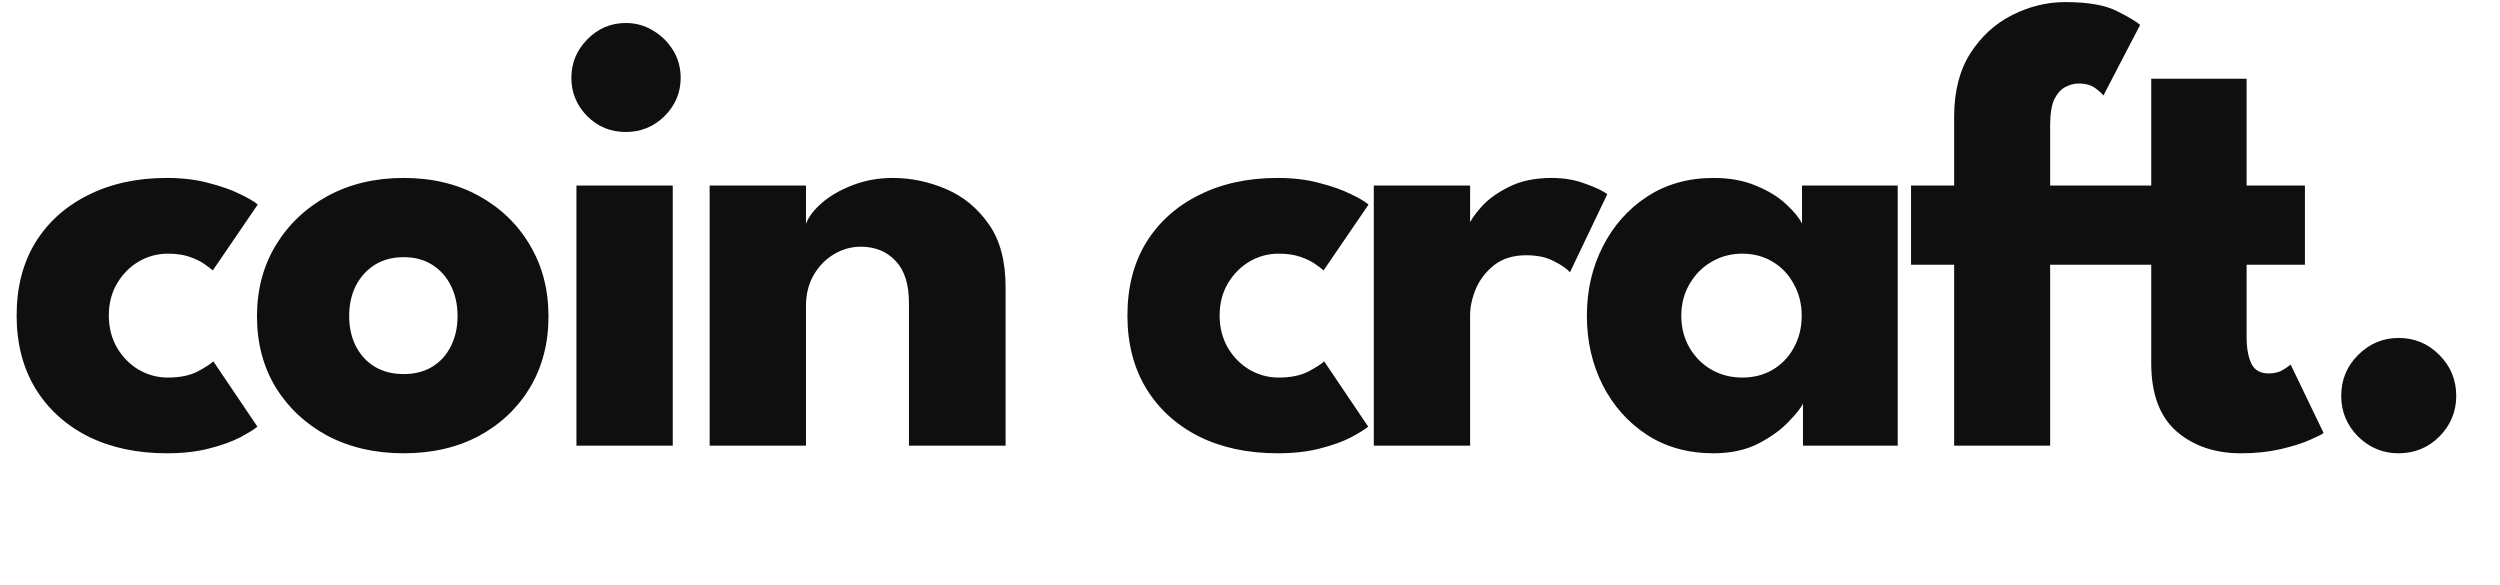 <svg width="718" height="168" viewBox="0 0 718 168" fill="none" xmlns="http://www.w3.org/2000/svg">
<path d="M48.182 108.435C51.64 108.435 54.492 107.859 56.736 106.706C58.981 105.493 60.498 104.522 61.286 103.794L73.935 122.54C72.965 123.329 71.296 124.36 68.93 125.634C66.564 126.847 63.592 127.909 60.012 128.819C56.494 129.729 52.459 130.184 47.909 130.184C39.355 130.184 31.833 128.576 25.341 125.361C18.85 122.085 13.784 117.474 10.144 111.529C6.565 105.584 4.775 98.607 4.775 90.599C4.775 82.53 6.565 75.554 10.144 69.669C13.784 63.784 18.85 59.234 25.341 56.019C31.833 52.743 39.355 51.105 47.909 51.105C52.399 51.105 56.403 51.59 59.921 52.561C63.501 53.471 66.504 54.533 68.93 55.746C71.357 56.899 73.056 57.9 74.026 58.749L61.104 77.677C60.68 77.252 59.891 76.646 58.738 75.857C57.646 75.068 56.221 74.371 54.461 73.764C52.702 73.157 50.609 72.854 48.182 72.854C45.21 72.854 42.419 73.612 39.81 75.129C37.262 76.646 35.2 78.739 33.622 81.408C32.045 84.077 31.256 87.141 31.256 90.599C31.256 94.057 32.045 97.151 33.622 99.881C35.2 102.55 37.262 104.643 39.81 106.16C42.419 107.677 45.21 108.435 48.182 108.435ZM115.938 130.184C107.748 130.184 100.468 128.516 94.098 125.179C87.788 121.782 82.814 117.141 79.174 111.256C75.594 105.311 73.805 98.516 73.805 90.872C73.805 83.228 75.594 76.433 79.174 70.488C82.814 64.482 87.788 59.75 94.098 56.292C100.468 52.834 107.748 51.105 115.938 51.105C124.128 51.105 131.347 52.834 137.596 56.292C143.844 59.75 148.728 64.482 152.247 70.488C155.765 76.433 157.525 83.228 157.525 90.872C157.525 98.516 155.765 105.311 152.247 111.256C148.728 117.141 143.844 121.782 137.596 125.179C131.347 128.516 124.128 130.184 115.938 130.184ZM115.938 107.434C119.092 107.434 121.822 106.736 124.128 105.341C126.433 103.946 128.223 101.974 129.497 99.426C130.771 96.878 131.408 93.996 131.408 90.781C131.408 87.505 130.771 84.593 129.497 82.045C128.223 79.497 126.433 77.495 124.128 76.039C121.822 74.583 119.092 73.855 115.938 73.855C112.783 73.855 110.023 74.583 107.657 76.039C105.351 77.495 103.531 79.497 102.197 82.045C100.923 84.593 100.286 87.505 100.286 90.781C100.286 93.996 100.923 96.878 102.197 99.426C103.531 101.974 105.351 103.946 107.657 105.341C110.023 106.736 112.783 107.434 115.938 107.434ZM165.551 128V53.289H193.215V128H165.551ZM179.747 37.91C175.379 37.91 171.678 36.393 168.645 33.36C165.612 30.266 164.095 26.596 164.095 22.349C164.095 18.102 165.612 14.432 168.645 11.338C171.739 8.183 175.44 6.606 179.747 6.606C182.598 6.606 185.207 7.334 187.573 8.79C189.939 10.185 191.85 12.066 193.306 14.432C194.762 16.798 195.49 19.437 195.49 22.349C195.49 26.596 193.943 30.266 190.849 33.36C187.755 36.393 184.054 37.91 179.747 37.91ZM256.409 51.105C261.626 51.105 266.722 52.167 271.697 54.29C276.672 56.413 280.767 59.78 283.982 64.391C287.197 68.941 288.805 74.947 288.805 82.409V128H261.05V86.959C261.05 81.62 259.776 77.616 257.228 74.947C254.68 72.217 251.343 70.852 247.218 70.852C244.488 70.852 241.91 71.58 239.483 73.036C237.117 74.431 235.176 76.433 233.659 79.042C232.203 81.59 231.475 84.532 231.475 87.869V128H203.811V53.289H231.475V64.3C232.203 62.298 233.72 60.296 236.025 58.294C238.391 56.231 241.333 54.533 244.852 53.198C248.431 51.803 252.284 51.105 256.409 51.105Z" fill="#0F0F0F"/>
<path d="M367.203 108.435C370.661 108.435 373.513 107.859 375.757 106.706C378.002 105.493 379.519 104.522 380.307 103.794L392.956 122.54C391.986 123.329 390.317 124.36 387.951 125.634C385.585 126.847 382.613 127.909 379.033 128.819C375.515 129.729 371.48 130.184 366.93 130.184C358.376 130.184 350.854 128.576 344.362 125.361C337.871 122.085 332.805 117.474 329.165 111.529C325.586 105.584 323.796 98.607 323.796 90.599C323.796 82.53 325.586 75.554 329.165 69.669C332.805 63.784 337.871 59.234 344.362 56.019C350.854 52.743 358.376 51.105 366.93 51.105C371.42 51.105 375.424 51.59 378.942 52.561C382.522 53.471 385.525 54.533 387.951 55.746C390.378 56.899 392.077 57.9 393.047 58.749L380.125 77.677C379.701 77.252 378.912 76.646 377.759 75.857C376.667 75.068 375.242 74.371 373.482 73.764C371.723 73.157 369.63 72.854 367.203 72.854C364.231 72.854 361.44 73.612 358.831 75.129C356.283 76.646 354.221 78.739 352.643 81.408C351.066 84.077 350.277 87.141 350.277 90.599C350.277 94.057 351.066 97.151 352.643 99.881C354.221 102.55 356.283 104.643 358.831 106.16C361.44 107.677 364.231 108.435 367.203 108.435ZM422.218 128H394.554V53.289H422.218V64.846H421.763C422.249 63.451 423.432 61.691 425.312 59.568C427.193 57.384 429.832 55.443 433.229 53.744C436.627 51.985 440.782 51.105 445.696 51.105C449.154 51.105 452.339 51.651 455.251 52.743C458.163 53.774 460.287 54.775 461.621 55.746L450.883 78.223C450.034 77.192 448.517 76.13 446.333 75.038C444.21 73.885 441.541 73.309 438.325 73.309C434.625 73.309 431.561 74.249 429.134 76.13C426.768 78.011 425.009 80.286 423.856 82.955C422.764 85.624 422.218 88.142 422.218 90.508V128ZM517.813 128V115.897C517.267 117.11 515.871 118.87 513.627 121.175C511.443 123.48 508.531 125.573 504.891 127.454C501.251 129.274 497.004 130.184 492.151 130.184C484.871 130.184 478.501 128.425 473.041 124.906C467.581 121.327 463.334 116.564 460.301 110.619C457.267 104.613 455.751 97.97 455.751 90.69C455.751 83.41 457.267 76.797 460.301 70.852C463.334 64.846 467.581 60.053 473.041 56.474C478.501 52.895 484.871 51.105 492.151 51.105C496.822 51.105 500.917 51.863 504.436 53.38C507.954 54.836 510.806 56.595 512.99 58.658C515.174 60.66 516.69 62.51 517.54 64.209V53.289H545.022V128H517.813ZM482.869 90.69C482.869 94.087 483.657 97.151 485.235 99.881C486.812 102.55 488.905 104.643 491.514 106.16C494.183 107.677 497.125 108.435 500.341 108.435C503.677 108.435 506.62 107.677 509.168 106.16C511.716 104.643 513.718 102.55 515.174 99.881C516.69 97.151 517.449 94.087 517.449 90.69C517.449 87.293 516.69 84.259 515.174 81.59C513.718 78.86 511.716 76.737 509.168 75.22C506.62 73.643 503.677 72.854 500.341 72.854C497.125 72.854 494.183 73.643 491.514 75.22C488.905 76.737 486.812 78.86 485.235 81.59C483.657 84.259 482.869 87.293 482.869 90.69ZM548.852 53.289H561.228V33.542C561.228 26.262 562.775 20.195 565.869 15.342C568.963 10.489 572.967 6.818 577.881 4.331C582.795 1.844 587.891 0.6 593.169 0.6C599.721 0.6 604.696 1.48 608.093 3.239C611.551 4.998 613.735 6.303 614.645 7.152L604.089 27.445C603.786 26.96 603.027 26.262 601.814 25.352C600.601 24.442 598.993 23.987 596.991 23.987C595.717 23.987 594.443 24.321 593.169 24.988C591.895 25.655 590.833 26.838 589.984 28.537C589.195 30.236 588.801 32.723 588.801 35.999V53.289H607.274V76.039H588.801V128H561.228V76.039H548.852V53.289ZM605.097 53.289H617.837V22.622H645.228V53.289H661.972V76.039H645.228V96.878C645.228 99.972 645.683 102.49 646.593 104.431C647.503 106.312 649.172 107.252 651.598 107.252C653.236 107.252 654.632 106.888 655.784 106.16C656.937 105.432 657.635 104.947 657.877 104.704L667.341 124.36C666.917 124.724 665.582 125.391 663.337 126.362C661.153 127.333 658.363 128.212 654.965 129.001C651.568 129.79 647.776 130.184 643.59 130.184C636.128 130.184 629.971 128.091 625.117 123.905C620.264 119.658 617.837 113.137 617.837 104.34V76.039H605.097V53.289ZM688.868 130.184C684.379 130.184 680.496 128.576 677.22 125.361C674.005 122.085 672.397 118.202 672.397 113.713C672.397 109.102 674.005 105.189 677.22 101.974C680.496 98.698 684.379 97.06 688.868 97.06C693.479 97.06 697.392 98.698 700.607 101.974C703.823 105.189 705.43 109.102 705.43 113.713C705.43 118.202 703.823 122.085 700.607 125.361C697.392 128.576 693.479 130.184 688.868 130.184Z" fill="#0F0F0F"/>
</svg>
